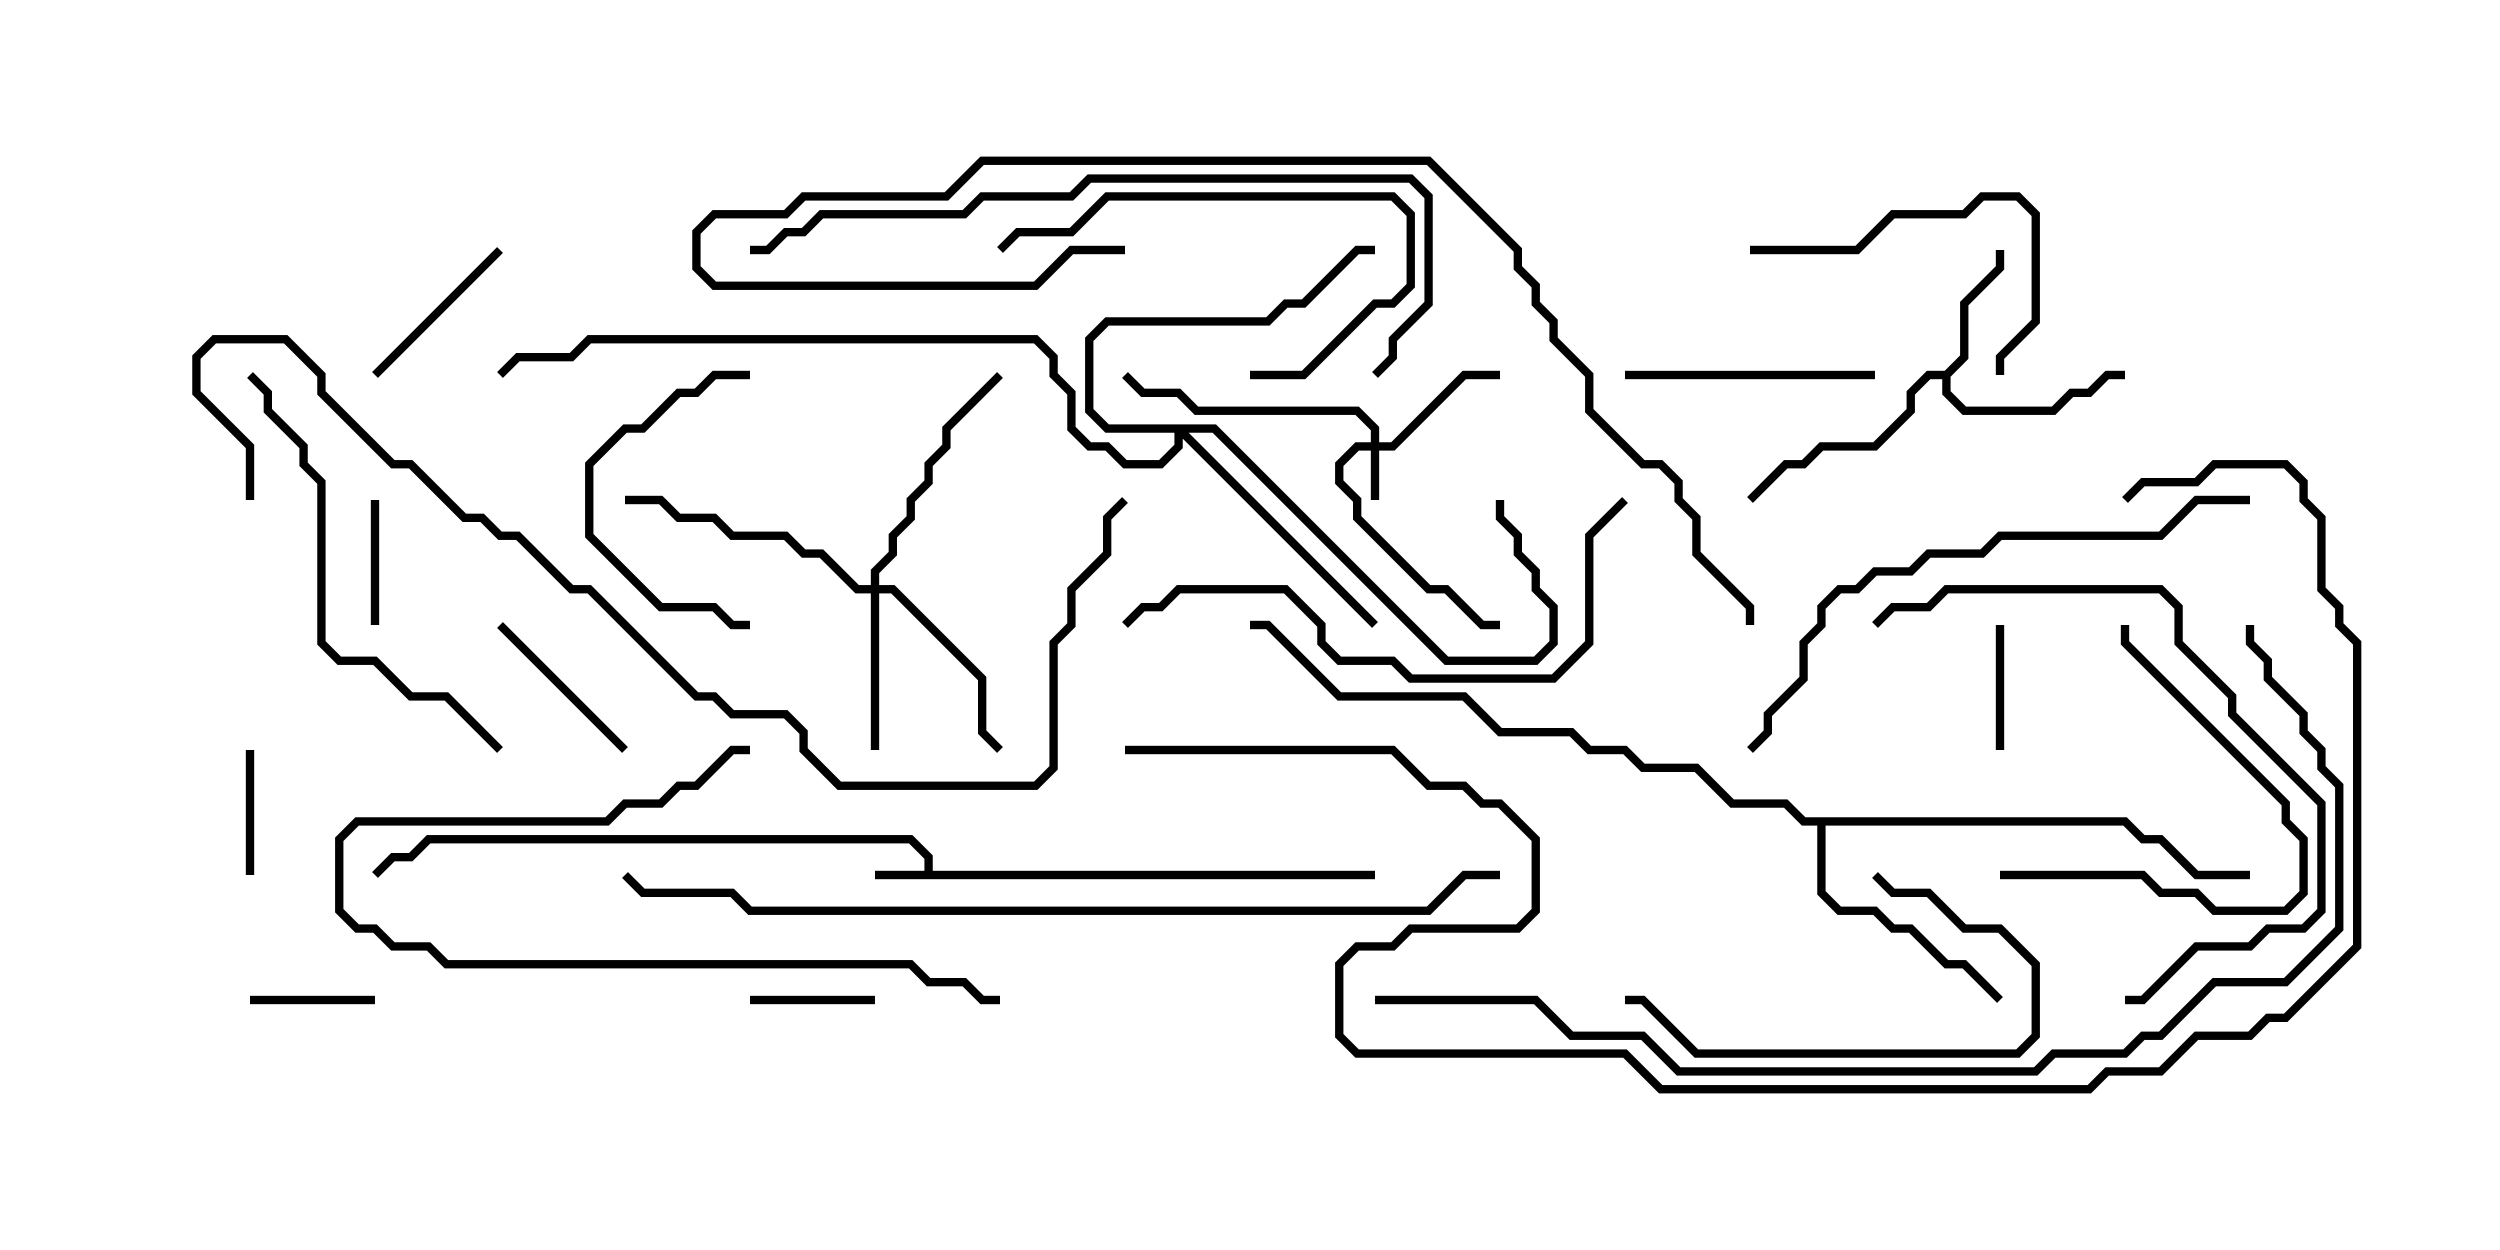 <svg version="1.1" width="30" height="15" xmlns="http://www.w3.org/2000/svg"><path d="M11.093,10.45L11.093,10.306L10.908,10.121L5.164,10.121L4.949,10.336L4.735,10.336L4.535,10.535L4.465,10.465L4.694,10.236L4.908,10.236L5.122,10.021L10.949,10.021L11.193,10.265L11.193,10.45L16.5,10.45L16.5,10.55L10.5,10.55L10.5,10.45z" stroke="none"/><path d="M23.336,4.45L23.521,4.265L23.521,3.622L23.95,3.194L23.95,3L24.05,3L24.05,3.235L23.621,3.664L23.621,4.306L23.407,4.521L23.407,4.694L23.592,4.879L24.622,4.879L24.836,4.664L25.051,4.664L25.265,4.45L25.5,4.45L25.5,4.55L25.306,4.55L25.092,4.764L24.878,4.764L24.664,4.979L23.551,4.979L23.307,4.735L23.307,4.55L23.164,4.55L22.979,4.735L22.979,4.949L22.521,5.407L21.878,5.407L21.664,5.621L21.449,5.621L21.035,6.035L20.965,5.965L21.408,5.521L21.622,5.521L21.836,5.307L22.479,5.307L22.879,4.908L22.879,4.694L23.122,4.45z" stroke="none"/><path d="M25.521,9.807L25.735,10.021L25.949,10.021L26.378,10.45L27,10.45L27,10.55L26.336,10.55L25.908,10.121L25.694,10.121L25.479,9.907L21.907,9.907L21.907,10.694L22.092,10.879L22.521,10.879L22.735,11.093L22.949,11.093L23.378,11.521L23.592,11.521L24.035,11.965L23.965,12.035L23.551,11.621L23.336,11.621L22.908,11.193L22.694,11.193L22.479,10.979L22.051,10.979L21.807,10.735L21.807,9.907L21.622,9.907L21.408,9.693L20.765,9.693L20.336,9.264L19.694,9.264L19.479,9.05L19.051,9.05L18.836,8.836L17.979,8.836L17.551,8.407L16.051,8.407L15.194,7.55L15,7.55L15,7.45L15.235,7.45L16.092,8.307L17.592,8.307L18.021,8.736L18.878,8.736L19.092,8.95L19.521,8.95L19.735,9.164L20.378,9.164L20.806,9.593L21.449,9.593L21.664,9.807z" stroke="none"/><path d="M16.45,5.307L16.45,5.164L16.265,4.979L14.336,4.979L14.122,4.764L13.694,4.764L13.465,4.535L13.535,4.465L13.735,4.664L14.164,4.664L14.378,4.879L16.306,4.879L16.55,5.122L16.55,5.307L16.694,5.307L17.551,4.45L18,4.45L18,4.55L17.592,4.55L16.735,5.407L16.55,5.407L16.55,6L16.45,6L16.45,5.407L16.306,5.407L16.121,5.592L16.121,5.765L16.336,5.979L16.336,6.194L17.164,7.021L17.378,7.021L17.806,7.45L18,7.45L18,7.55L17.765,7.55L17.336,7.121L17.122,7.121L16.236,6.235L16.236,6.021L16.021,5.806L16.021,5.551L16.265,5.307z" stroke="none"/><path d="M10.45,7.021L10.45,6.836L10.664,6.622L10.664,6.408L10.879,6.194L10.879,5.979L11.093,5.765L11.093,5.551L11.307,5.336L11.307,5.122L11.965,4.465L12.035,4.535L11.407,5.164L11.407,5.378L11.193,5.592L11.193,5.806L10.979,6.021L10.979,6.235L10.764,6.449L10.764,6.664L10.55,6.878L10.55,7.021L10.735,7.021L11.836,8.122L11.836,8.765L12.035,8.965L11.965,9.035L11.736,8.806L11.736,8.164L10.694,7.121L10.55,7.121L10.55,9L10.45,9L10.45,7.121L10.265,7.121L9.836,6.693L9.622,6.693L9.408,6.479L8.765,6.479L8.551,6.264L8.122,6.264L7.908,6.05L7.5,6.05L7.5,5.95L7.949,5.95L8.164,6.164L8.592,6.164L8.806,6.379L9.449,6.379L9.664,6.593L9.878,6.593L10.306,7.021z" stroke="none"/><path d="M14.592,5.093L17.378,7.879L18.408,7.879L18.593,7.694L18.593,7.306L18.379,7.092L18.379,6.878L18.164,6.664L18.164,6.449L17.95,6.235L17.95,6L18.05,6L18.05,6.194L18.264,6.408L18.264,6.622L18.479,6.836L18.479,7.051L18.693,7.265L18.693,7.735L18.449,7.979L17.336,7.979L14.551,5.193L14.264,5.193L16.535,7.465L16.465,7.535L14.193,5.264L14.193,5.378L13.949,5.621L13.479,5.621L13.265,5.407L13.051,5.407L12.807,5.164L12.807,4.735L12.593,4.521L12.593,4.306L12.408,4.121L7.092,4.121L6.878,4.336L6.235,4.336L6.035,4.535L5.965,4.465L6.194,4.236L6.836,4.236L7.051,4.021L12.449,4.021L12.693,4.265L12.693,4.479L12.907,4.694L12.907,5.122L13.092,5.307L13.306,5.307L13.521,5.521L13.908,5.521L14.093,5.336L14.093,5.193L13.265,5.193L13.021,4.949L13.021,4.051L13.265,3.807L15.194,3.807L15.408,3.593L15.622,3.593L16.265,2.95L16.5,2.95L16.5,3.05L16.306,3.05L15.664,3.693L15.449,3.693L15.235,3.907L13.306,3.907L13.121,4.092L13.121,4.908L13.306,5.093z" stroke="none"/><path d="M4.55,7.5L4.45,7.5L4.45,6L4.55,6z" stroke="none"/><path d="M3.05,10.5L2.95,10.5L2.95,9L3.05,9z" stroke="none"/><path d="M24.05,9L23.95,9L23.95,7.5L24.05,7.5z" stroke="none"/><path d="M3,12.05L3,11.95L4.5,11.95L4.5,12.05z" stroke="none"/><path d="M10.5,11.95L10.5,12.05L9,12.05L9,11.95z" stroke="none"/><path d="M5.965,7.535L6.035,7.465L7.535,8.965L7.465,9.035z" stroke="none"/><path d="M4.535,4.535L4.465,4.465L5.965,2.965L6.035,3.035z" stroke="none"/><path d="M9,4.45L9,4.55L8.592,4.55L8.378,4.764L8.164,4.764L7.735,5.193L7.521,5.193L7.121,5.592L7.121,6.408L7.949,7.236L8.592,7.236L8.806,7.45L9,7.45L9,7.55L8.765,7.55L8.551,7.336L7.908,7.336L7.021,6.449L7.021,5.551L7.479,5.093L7.694,5.093L8.122,4.664L8.336,4.664L8.551,4.45z" stroke="none"/><path d="M19.5,4.55L19.5,4.45L22.5,4.45L22.5,4.55z" stroke="none"/><path d="M24,10.55L24,10.45L25.735,10.45L25.949,10.664L26.378,10.664L26.592,10.879L27.408,10.879L27.593,10.694L27.593,10.092L27.379,9.878L27.379,9.664L25.45,7.735L25.45,7.5L25.55,7.5L25.55,7.694L27.479,9.622L27.479,9.836L27.693,10.051L27.693,10.735L27.449,10.979L26.551,10.979L26.336,10.764L25.908,10.764L25.694,10.55z" stroke="none"/><path d="M21,3.05L21,2.95L22.265,2.95L22.694,2.521L23.551,2.521L23.765,2.307L24.235,2.307L24.479,2.551L24.479,3.878L24.05,4.306L24.05,4.5L23.95,4.5L23.95,4.265L24.379,3.836L24.379,2.592L24.194,2.407L23.806,2.407L23.592,2.621L22.735,2.621L22.306,3.05z" stroke="none"/><path d="M15,4.55L15,4.45L15.622,4.45L16.479,3.593L16.694,3.593L16.879,3.408L16.879,2.592L16.694,2.407L13.306,2.407L12.878,2.836L12.235,2.836L12.035,3.035L11.965,2.965L12.194,2.736L12.836,2.736L13.265,2.307L16.735,2.307L16.979,2.551L16.979,3.449L16.735,3.693L16.521,3.693L15.664,4.55z" stroke="none"/><path d="M22.465,10.535L22.535,10.465L22.735,10.664L23.164,10.664L23.592,11.093L24.021,11.093L24.479,11.551L24.479,12.449L24.235,12.693L20.336,12.693L19.694,12.05L19.5,12.05L19.5,11.95L19.735,11.95L20.378,12.593L24.194,12.593L24.379,12.408L24.379,11.592L23.979,11.193L23.551,11.193L23.122,10.764L22.694,10.764z" stroke="none"/><path d="M12,11.95L12,12.05L11.765,12.05L11.551,11.836L11.122,11.836L10.908,11.621L5.336,11.621L5.122,11.407L4.694,11.407L4.479,11.193L4.265,11.193L4.021,10.949L4.021,10.051L4.265,9.807L7.265,9.807L7.479,9.593L7.908,9.593L8.122,9.379L8.336,9.379L8.765,8.95L9,8.95L9,9.05L8.806,9.05L8.378,9.479L8.164,9.479L7.949,9.693L7.521,9.693L7.306,9.907L4.306,9.907L4.121,10.092L4.121,10.908L4.306,11.093L4.521,11.093L4.735,11.307L5.164,11.307L5.378,11.521L10.949,11.521L11.164,11.736L11.592,11.736L11.806,11.95z" stroke="none"/><path d="M2.965,4.535L3.035,4.465L3.264,4.694L3.264,4.908L3.693,5.336L3.693,5.551L3.907,5.765L3.907,7.694L4.092,7.879L4.521,7.879L4.949,8.307L5.378,8.307L6.035,8.965L5.965,9.035L5.336,8.407L4.908,8.407L4.479,7.979L4.051,7.979L3.807,7.735L3.807,5.806L3.593,5.592L3.593,5.378L3.164,4.949L3.164,4.735z" stroke="none"/><path d="M25.5,12.05L25.5,11.95L25.694,11.95L26.336,11.307L26.979,11.307L27.194,11.093L27.622,11.093L27.807,10.908L27.807,9.664L26.736,8.592L26.736,8.378L26.093,7.735L26.093,7.306L25.908,7.121L23.378,7.121L23.164,7.336L22.735,7.336L22.535,7.535L22.465,7.465L22.694,7.236L23.122,7.236L23.336,7.021L25.949,7.021L26.193,7.265L26.193,7.694L26.836,8.336L26.836,8.551L27.907,9.622L27.907,10.949L27.664,11.193L27.235,11.193L27.021,11.407L26.378,11.407L25.735,12.05z" stroke="none"/><path d="M19.465,5.965L19.535,6.035L19.121,6.449L19.121,7.735L18.664,8.193L16.908,8.193L16.694,7.979L16.051,7.979L15.807,7.735L15.807,7.521L15.408,7.121L14.164,7.121L13.949,7.336L13.735,7.336L13.535,7.535L13.465,7.465L13.694,7.236L13.908,7.236L14.122,7.021L15.449,7.021L15.907,7.479L15.907,7.694L16.092,7.879L16.735,7.879L16.949,8.093L18.622,8.093L19.021,7.694L19.021,6.408z" stroke="none"/><path d="M27,5.95L27,6.05L26.378,6.05L25.949,6.479L24.021,6.479L23.806,6.693L23.164,6.693L22.949,6.907L22.521,6.907L22.306,7.121L22.092,7.121L21.907,7.306L21.907,7.521L21.693,7.735L21.693,8.164L21.264,8.592L21.264,8.806L21.035,9.035L20.965,8.965L21.164,8.765L21.164,8.551L21.593,8.122L21.593,7.694L21.807,7.479L21.807,7.265L22.051,7.021L22.265,7.021L22.479,6.807L22.908,6.807L23.122,6.593L23.765,6.593L23.979,6.379L25.908,6.379L26.336,5.95z" stroke="none"/><path d="M9,3.05L9,2.95L9.194,2.95L9.408,2.736L9.622,2.736L9.836,2.521L11.551,2.521L11.765,2.307L12.836,2.307L13.051,2.093L16.949,2.093L17.193,2.336L17.193,3.664L16.764,4.092L16.764,4.306L16.535,4.535L16.465,4.465L16.664,4.265L16.664,4.051L17.093,3.622L17.093,2.378L16.908,2.193L13.092,2.193L12.878,2.407L11.806,2.407L11.592,2.621L9.878,2.621L9.664,2.836L9.449,2.836L9.235,3.05z" stroke="none"/><path d="M13.5,2.95L13.5,3.05L12.878,3.05L12.449,3.479L8.551,3.479L8.307,3.235L8.307,2.765L8.551,2.521L9.408,2.521L9.622,2.307L11.336,2.307L11.765,1.879L17.164,1.879L18.264,2.979L18.264,3.194L18.479,3.408L18.479,3.622L18.693,3.836L18.693,4.051L19.121,4.479L19.121,4.908L19.735,5.521L19.949,5.521L20.193,5.765L20.193,5.979L20.407,6.194L20.407,6.622L21.05,7.265L21.05,7.5L20.95,7.5L20.95,7.306L20.307,6.664L20.307,6.235L20.093,6.021L20.093,5.806L19.908,5.621L19.694,5.621L19.021,4.949L19.021,4.521L18.593,4.092L18.593,3.878L18.379,3.664L18.379,3.449L18.164,3.235L18.164,3.021L17.122,1.979L11.806,1.979L11.378,2.407L9.664,2.407L9.449,2.621L8.592,2.621L8.407,2.806L8.407,3.194L8.592,3.379L12.408,3.379L12.836,2.95z" stroke="none"/><path d="M3.05,6L2.95,6L2.95,5.378L2.307,4.735L2.307,4.265L2.551,4.021L3.449,4.021L3.907,4.479L3.907,4.694L4.735,5.521L4.949,5.521L5.592,6.164L5.806,6.164L6.021,6.379L6.235,6.379L6.878,7.021L7.092,7.021L8.378,8.307L8.592,8.307L8.806,8.521L9.449,8.521L9.693,8.765L9.693,8.979L10.092,9.379L12.408,9.379L12.593,9.194L12.593,7.694L12.807,7.479L12.807,7.051L13.236,6.622L13.236,6.194L13.465,5.965L13.535,6.035L13.336,6.235L13.336,6.664L12.907,7.092L12.907,7.521L12.693,7.735L12.693,9.235L12.449,9.479L10.051,9.479L9.593,9.021L9.593,8.806L9.408,8.621L8.765,8.621L8.551,8.407L8.336,8.407L7.051,7.121L6.836,7.121L6.194,6.479L5.979,6.479L5.765,6.264L5.551,6.264L4.908,5.621L4.694,5.621L3.807,4.735L3.807,4.521L3.408,4.121L2.592,4.121L2.407,4.306L2.407,4.694L3.05,5.336z" stroke="none"/><path d="M18,10.45L18,10.55L17.592,10.55L17.164,10.979L8.979,10.979L8.765,10.764L7.694,10.764L7.465,10.535L7.535,10.465L7.735,10.664L8.806,10.664L9.021,10.879L17.122,10.879L17.551,10.45z" stroke="none"/><path d="M16.5,12.05L16.5,11.95L18.449,11.95L18.878,12.379L19.735,12.379L20.164,12.807L24.408,12.807L24.622,12.593L25.479,12.593L25.694,12.379L25.908,12.379L26.551,11.736L27.408,11.736L28.021,11.122L28.021,9.449L27.807,9.235L27.807,9.021L27.593,8.806L27.593,8.592L27.164,8.164L27.164,7.949L26.95,7.735L26.95,7.5L27.05,7.5L27.05,7.694L27.264,7.908L27.264,8.122L27.693,8.551L27.693,8.765L27.907,8.979L27.907,9.194L28.121,9.408L28.121,11.164L27.449,11.836L26.592,11.836L25.949,12.479L25.735,12.479L25.521,12.693L24.664,12.693L24.449,12.907L20.122,12.907L19.694,12.479L18.836,12.479L18.408,12.05z" stroke="none"/><path d="M13.5,9.05L13.5,8.95L16.735,8.95L17.164,9.379L17.592,9.379L17.806,9.593L18.021,9.593L18.479,10.051L18.479,10.949L18.235,11.193L16.949,11.193L16.735,11.407L16.306,11.407L16.121,11.592L16.121,12.408L16.306,12.593L19.521,12.593L19.949,13.021L25.051,13.021L25.265,12.807L25.908,12.807L26.336,12.379L26.979,12.379L27.194,12.164L27.408,12.164L28.236,11.336L28.236,7.735L28.021,7.521L28.021,7.306L27.807,7.092L27.807,6.235L27.593,6.021L27.593,5.806L27.408,5.621L26.592,5.621L26.378,5.836L25.735,5.836L25.535,6.035L25.465,5.965L25.694,5.736L26.336,5.736L26.551,5.521L27.449,5.521L27.693,5.765L27.693,5.979L27.907,6.194L27.907,7.051L28.121,7.265L28.121,7.479L28.336,7.694L28.336,11.378L27.449,12.264L27.235,12.264L27.021,12.479L26.378,12.479L25.949,12.907L25.306,12.907L25.092,13.121L19.908,13.121L19.479,12.693L16.265,12.693L16.021,12.449L16.021,11.551L16.265,11.307L16.694,11.307L16.908,11.093L18.194,11.093L18.379,10.908L18.379,10.092L17.979,9.693L17.765,9.693L17.551,9.479L17.122,9.479L16.694,9.05z" stroke="none"/></svg>